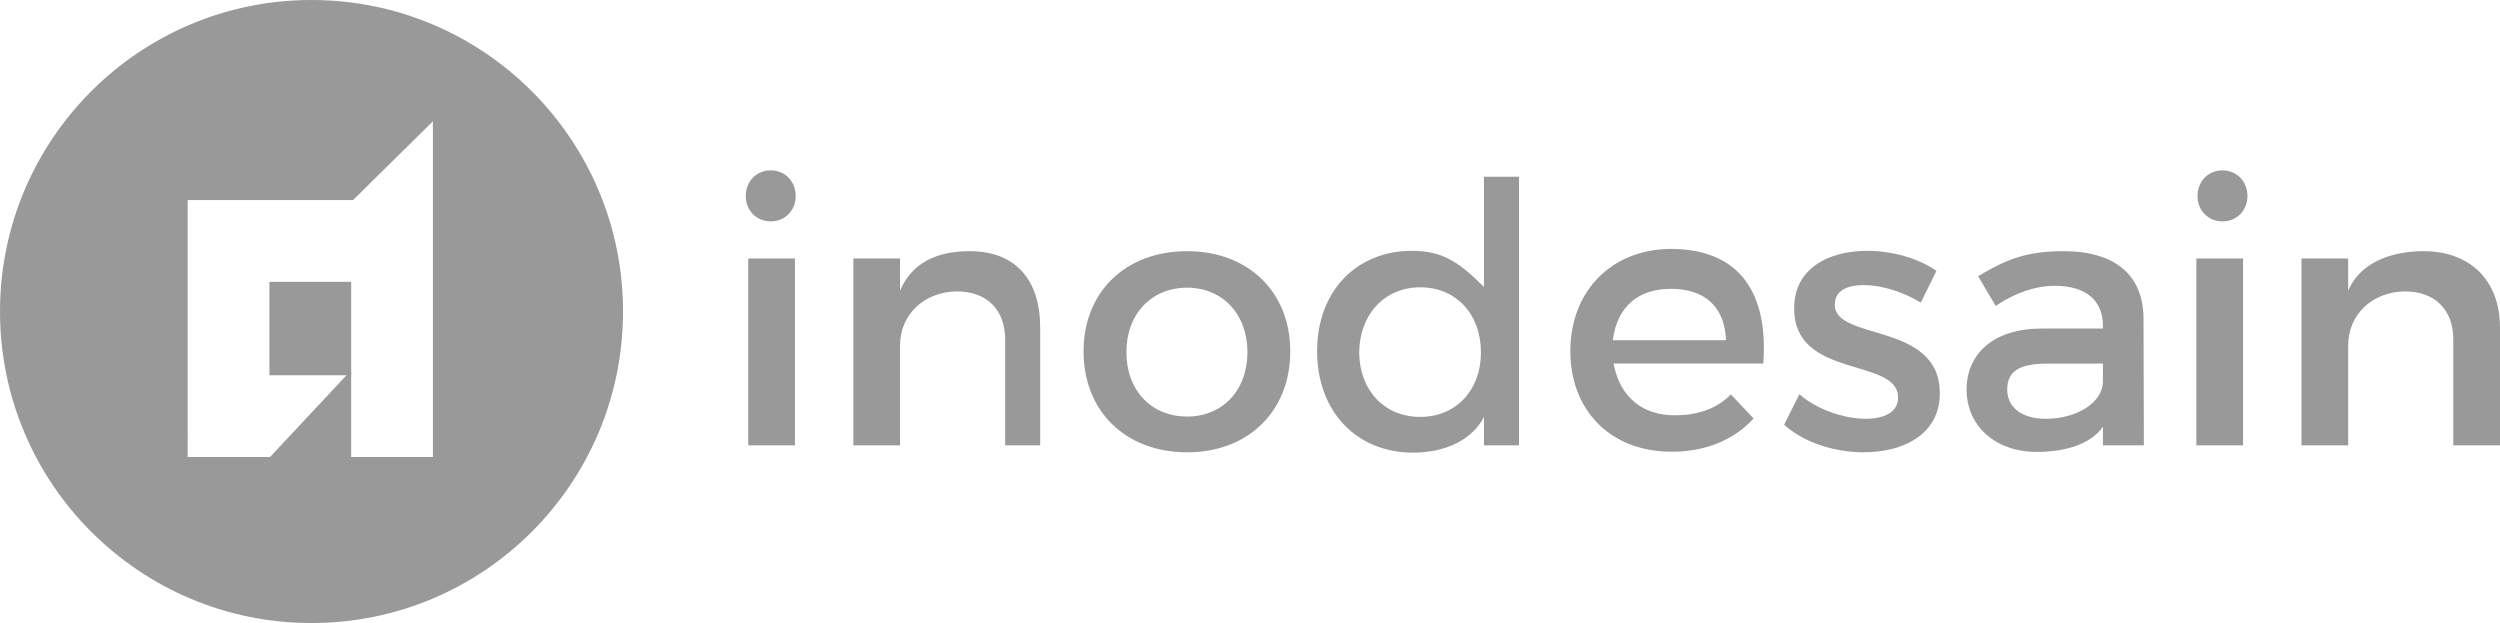 <?xml version="1.0" encoding="utf-8"?>
<!-- Generator: Adobe Illustrator 16.0.3, SVG Export Plug-In . SVG Version: 6.00 Build 0)  -->
<!DOCTYPE svg PUBLIC "-//W3C//DTD SVG 1.1//EN" "http://www.w3.org/Graphics/SVG/1.1/DTD/svg11.dtd">
<svg version="1.1" id="Layer_1" xmlns="http://www.w3.org/2000/svg" xmlns:xlink="http://www.w3.org/1999/xlink" x="0px" y="0px"
	 width="214.069px" height="53.349px" viewBox="0 0 214.069 53.349" enable-background="new 0 0 214.069 53.349"
	 xml:space="preserve">
<g>
	<rect x="23.069" y="24.133" fill="#999999" width="7" height="8"/>
	<path fill="#999999" d="M26.674,0C11.942,0,0,11.942,0,26.675c0,14.731,11.942,26.674,26.674,26.674s26.674-11.942,26.674-26.674
		C53.349,11.942,41.406,0,26.674,0z M37.069,39.133h-7v-7.43l-6.948,7.43h-7.052V24.598v-7.465h7.052h7.106l6.842-6.747V39.133z"/>
	<path fill="#999999" d="M65.995,14.588c-1.211,0-2.137,0.925-2.137,2.2c0,1.244,0.925,2.169,2.137,2.169
		c1.212,0,2.137-0.925,2.137-2.169C68.132,15.513,67.207,14.588,65.995,14.588z"/>
	<rect x="64.069" y="22.133" fill="#999999" width="4" height="16"/>
	<path fill="#999999" d="M83.037,21.508c-2.87,0-4.968,1.021-5.968,3.381v-2.756h-4v16h4v-8.557c0-2.646,2.061-4.592,4.867-4.624
		c2.551,0,4.133,1.563,4.133,4.114v9.066h3V28.046C89.069,23.995,86.991,21.508,83.037,21.508z"/>
	<path fill="#999999" d="M101.649,21.508c-5.262,0-8.866,3.477-8.866,8.579c0,5.134,3.604,8.643,8.866,8.643
		c5.23,0,8.833-3.509,8.833-8.643C110.483,24.984,106.879,21.508,101.649,21.508z M101.649,35.668c-3.062,0-5.198-2.232-5.198-5.518
		c0-3.253,2.137-5.517,5.198-5.517c3.03,0,5.166,2.264,5.166,5.517C106.815,33.436,104.679,35.668,101.649,35.668z"/>
	<path fill="#999999" d="M127.069,24.569c-2-1.977-3.414-3.093-6.156-3.093c-4.784,0-8.133,3.476-8.133,8.578
		c0,5.166,3.35,8.706,8.229,8.706c2.71,0,5.06-1.084,6.06-3.062v2.434h3v-23h-3V24.569z M121.613,35.699
		c-3.093,0-5.198-2.296-5.23-5.517c0.032-3.253,2.168-5.581,5.23-5.581s5.198,2.296,5.198,5.581
		C126.811,33.403,124.674,35.699,121.613,35.699z"/>
	<path fill="#999999" d="M143.043,21.313c-5.039,0.032-8.578,3.605-8.578,8.739c0,5.104,3.443,8.628,8.674,8.628
		c2.934,0,5.357-1.028,7.016-2.846l-1.945-2.061c-1.244,1.275-2.934,1.789-4.783,1.789c-2.679,0-4.688-1.431-5.262-4.431h12.82
		C151.43,25.133,149.006,21.313,143.043,21.313z M138.1,29.133c0.383-3,2.297-4.4,4.975-4.4c2.775,0,4.593,1.4,4.721,4.4H138.1z"/>
	<path fill="#999999" d="M157.108,26.101c0-1.212,1.052-1.69,2.486-1.69c1.5,0,3.381,0.574,4.88,1.499l1.34-2.711
		c-1.531-1.084-3.795-1.722-5.933-1.722c-3.252,0-6.25,1.467-6.25,4.911c-0.031,6.123,8.897,4.178,8.897,7.653
		c0,1.275-1.212,1.818-2.774,1.818c-1.85,0-4.209-0.798-5.677-2.105l-1.308,2.615c1.69,1.531,4.338,2.36,6.824,2.36
		c3.413,0,6.507-1.563,6.507-5.039C166.132,27.535,157.108,29.226,157.108,26.101z"/>
	<path fill="#999999" d="M176.688,21.508c-3.222,0-4.943,0.733-7.304,2.137l1.499,2.552c1.69-1.148,3.445-1.723,5.071-1.723
		c2.679,0,4.114,1.276,4.114,3.412v0.247h-5.263c-4.082,0-6.41,2.141-6.41,5.234c0,2.998,2.345,5.328,6.013,5.328
		c2.455,0,4.66-0.668,5.66-2.167v1.604h3.507l-0.031-10.896C183.512,23.506,181.056,21.508,176.688,21.508z M180.069,32.638
		c0,1.85-2.265,3.222-4.88,3.222c-2.041,0-3.316-0.961-3.316-2.49c0-1.627,1.084-2.236,3.476-2.236h4.721V32.638z"/>
	<path fill="#999999" d="M190.305,14.588c-1.212,0-2.137,0.925-2.137,2.2c0,1.244,0.925,2.169,2.137,2.169s2.137-0.925,2.137-2.169
		C192.442,15.513,191.517,14.588,190.305,14.588z"/>
	<rect x="188.069" y="22.133" fill="#999999" width="4" height="16"/>
	<path fill="#999999" d="M207.538,21.508c-2.871,0-5.469,1.021-6.469,3.381v-2.756h-4v16h4v-8.557c0-2.646,2.061-4.592,4.867-4.624
		c2.551,0,4.133,1.563,4.133,4.114v9.066h4V28.046C214.069,23.995,211.491,21.508,207.538,21.508z"/>
</g>
</svg>
